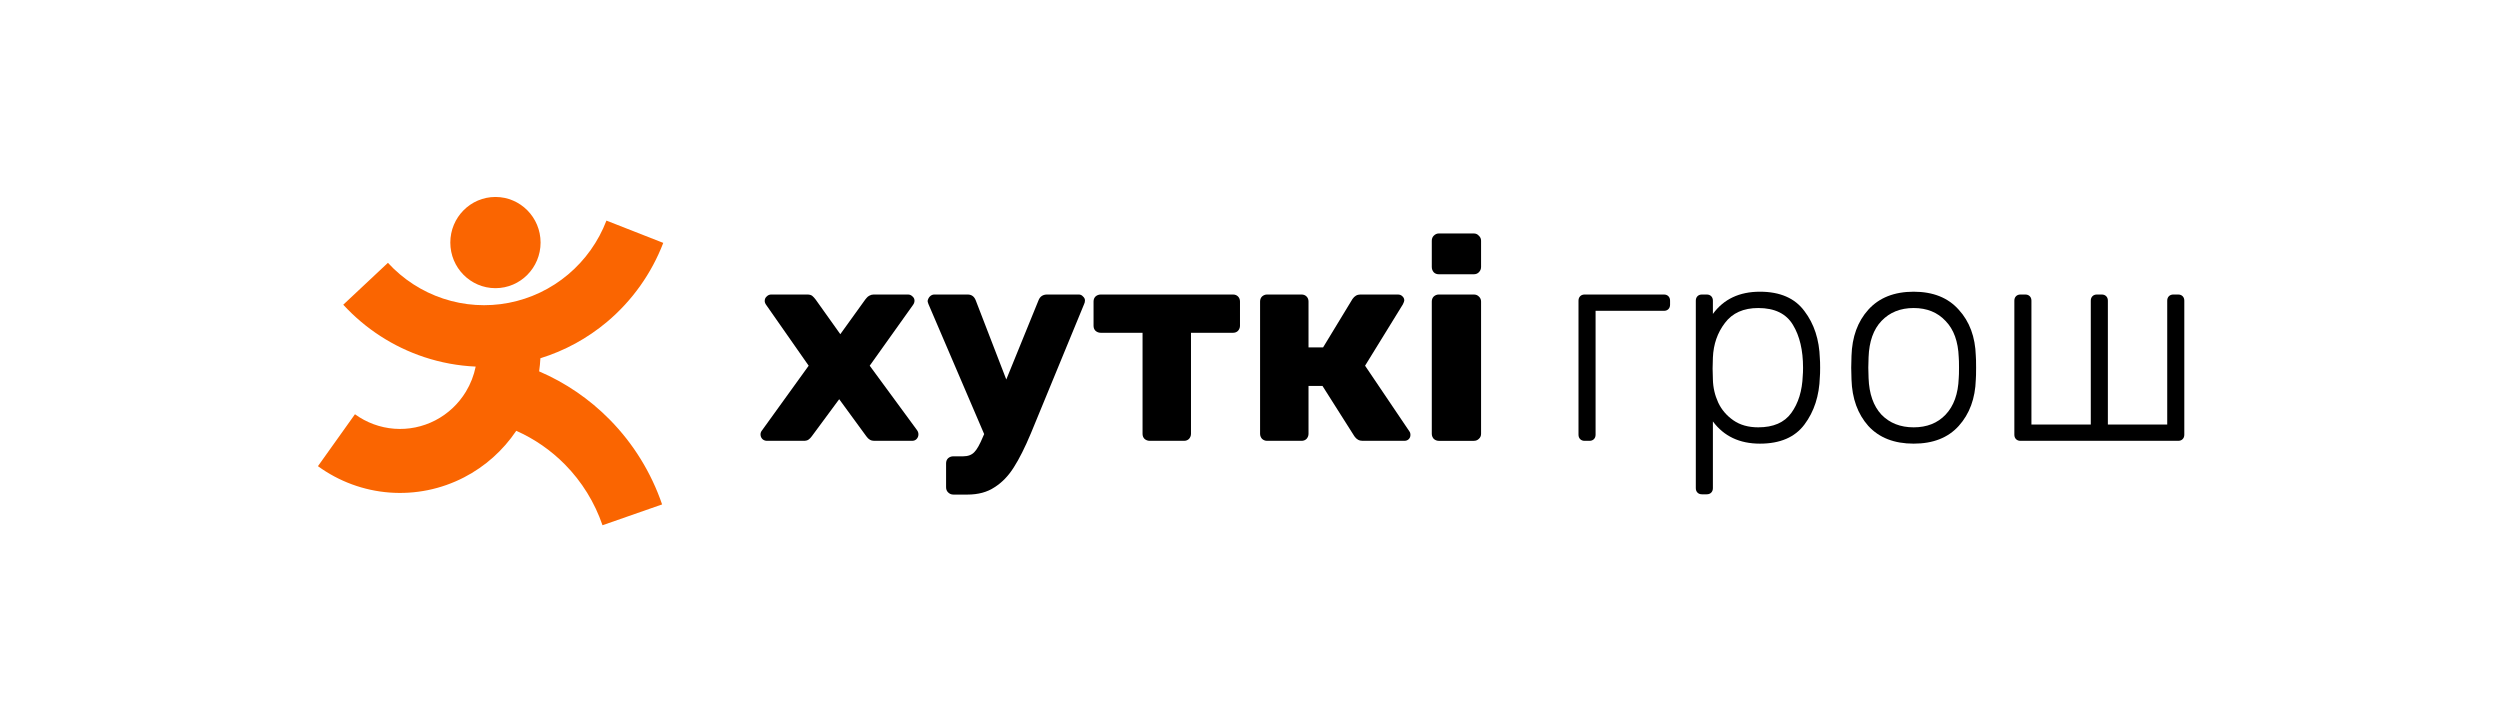 <svg width="450" height="130" viewBox="0 0 450 130" fill="none" xmlns="http://www.w3.org/2000/svg">
<path d="M138.052 79.35C137.749 79.35 137.48 79.249 137.245 79.046C137.01 78.81 136.892 78.523 136.892 78.185C136.892 77.915 136.994 77.662 137.195 77.426L145.561 65.827L137.951 54.937C137.749 54.667 137.649 54.414 137.649 54.178C137.649 53.84 137.767 53.57 138.002 53.367C138.237 53.131 138.505 53.013 138.808 53.013H145.309C145.712 53.013 146.015 53.097 146.216 53.266C146.418 53.435 146.619 53.654 146.821 53.924L151.256 60.154L155.741 53.924C155.775 53.891 155.859 53.789 155.994 53.62C156.128 53.452 156.296 53.317 156.497 53.215C156.732 53.08 156.985 53.013 157.254 53.013H163.453C163.755 53.013 164.023 53.131 164.259 53.367C164.494 53.57 164.611 53.823 164.611 54.127C164.611 54.397 164.511 54.667 164.31 54.937L156.548 65.827L165.065 77.426C165.233 77.662 165.317 77.915 165.317 78.185C165.317 78.523 165.199 78.81 164.964 79.046C164.763 79.249 164.494 79.35 164.158 79.35H157.354C156.783 79.35 156.313 79.08 155.943 78.54L151.055 71.854L146.116 78.54C145.914 78.81 145.712 79.013 145.511 79.148C145.309 79.282 145.024 79.35 144.654 79.35H138.052Z" fill="black"/>
<path d="M194.184 53.013C194.486 53.013 194.739 53.131 194.94 53.367C195.175 53.57 195.293 53.806 195.293 54.076C195.293 54.313 195.243 54.532 195.142 54.735L185.566 77.983C184.491 80.549 183.466 82.592 182.491 84.111C181.517 85.664 180.358 86.863 179.014 87.707C177.704 88.586 176.075 89.025 174.126 89.025H171.606C171.236 89.025 170.917 88.889 170.648 88.619C170.413 88.382 170.295 88.079 170.295 87.707V83.402C170.295 83.031 170.413 82.727 170.648 82.491C170.917 82.254 171.236 82.136 171.606 82.136H173.37C174.243 82.136 174.915 81.882 175.385 81.377C175.856 80.904 176.376 79.975 176.948 78.591L177.149 78.135L167.12 54.735C167.02 54.465 166.969 54.279 166.969 54.178C167.036 53.84 167.17 53.57 167.372 53.367C167.608 53.131 167.876 53.013 168.178 53.013H174.176C174.881 53.013 175.369 53.367 175.637 54.076L181.131 68.309L186.926 54.076C187.195 53.367 187.717 53.013 188.489 53.013H194.184Z" fill="black"/>
<path d="M206.969 79.35C206.599 79.35 206.28 79.232 206.011 78.996C205.776 78.76 205.659 78.456 205.659 78.084V59.901H198.15C197.78 59.901 197.461 59.783 197.192 59.547C196.956 59.31 196.839 59.006 196.839 58.635V54.279C196.839 53.907 196.956 53.604 197.192 53.367C197.461 53.131 197.78 53.013 198.15 53.013H221.937C222.307 53.013 222.61 53.131 222.845 53.367C223.08 53.604 223.198 53.907 223.198 54.279V58.635C223.198 58.972 223.08 59.276 222.845 59.547C222.61 59.783 222.307 59.901 221.937 59.901H214.378V78.084C214.378 78.422 214.26 78.726 214.025 78.996C213.79 79.232 213.487 79.35 213.117 79.35H206.969Z" fill="black"/>
<path d="M253.676 77.628C253.81 77.797 253.878 78.017 253.878 78.287C253.878 78.591 253.777 78.844 253.575 79.046C253.374 79.249 253.105 79.35 252.769 79.35H245.26C244.655 79.35 244.167 79.08 243.798 78.54L238.052 69.474H235.533V78.084C235.533 78.422 235.415 78.726 235.18 78.996C234.945 79.232 234.642 79.35 234.273 79.35H228.074C227.738 79.35 227.435 79.232 227.167 78.996C226.932 78.726 226.814 78.422 226.814 78.084V54.279C226.814 53.907 226.932 53.604 227.167 53.367C227.435 53.131 227.738 53.013 228.074 53.013H234.273C234.642 53.013 234.945 53.131 235.18 53.367C235.415 53.604 235.533 53.907 235.533 54.279V62.535H238.154L243.445 53.823C243.815 53.283 244.285 53.013 244.857 53.013H251.61C251.946 53.013 252.215 53.114 252.416 53.317C252.652 53.519 252.769 53.772 252.769 54.076C252.769 54.212 252.685 54.448 252.517 54.785L245.713 65.827L253.676 77.628Z" fill="black"/>
<path d="M258.982 49.367C258.612 49.367 258.31 49.248 258.075 49.012C257.84 48.742 257.722 48.421 257.722 48.05V43.339C257.722 42.968 257.84 42.664 258.075 42.428C258.344 42.158 258.646 42.023 258.982 42.023H265.282C265.651 42.023 265.954 42.158 266.189 42.428C266.458 42.664 266.592 42.968 266.592 43.339V48.05C266.592 48.421 266.458 48.742 266.189 49.012C265.954 49.248 265.651 49.367 265.282 49.367H258.982ZM258.982 79.351C258.646 79.351 258.344 79.233 258.075 78.996C257.84 78.726 257.722 78.422 257.722 78.085V54.28C257.722 53.908 257.84 53.604 258.075 53.368C258.344 53.132 258.646 53.013 258.982 53.013H265.282C265.651 53.013 265.954 53.132 266.189 53.368C266.458 53.604 266.592 53.908 266.592 54.28V78.085C266.592 78.456 266.458 78.76 266.189 78.996C265.954 79.233 265.651 79.351 265.282 79.351H258.982Z" fill="black"/>
<path d="M285.24 79.35C284.903 79.35 284.634 79.249 284.433 79.046C284.231 78.844 284.13 78.574 284.13 78.236V54.127C284.13 53.789 284.231 53.519 284.433 53.317C284.634 53.114 284.903 53.013 285.24 53.013H299.502C299.838 53.013 300.107 53.114 300.308 53.317C300.51 53.519 300.611 53.789 300.611 54.127V54.836C300.611 55.174 300.51 55.444 300.308 55.647C300.107 55.849 299.838 55.95 299.502 55.95H287.205V78.236C287.205 78.574 287.104 78.844 286.902 79.046C286.701 79.249 286.432 79.35 286.097 79.35H285.24Z" fill="black"/>
<path d="M306.354 88.974C306.019 88.974 305.75 88.873 305.548 88.671C305.347 88.468 305.246 88.198 305.246 87.86V54.128C305.246 53.79 305.347 53.52 305.548 53.317C305.75 53.115 306.019 53.013 306.354 53.013H307.211C307.548 53.013 307.817 53.115 308.018 53.317C308.219 53.52 308.321 53.79 308.321 54.128V56.508C310.269 53.841 313.091 52.507 316.787 52.507C320.416 52.507 323.087 53.672 324.8 56.002C326.548 58.298 327.471 61.134 327.573 64.511C327.606 64.848 327.623 65.406 327.623 66.182C327.623 66.959 327.606 67.516 327.573 67.853C327.471 71.23 326.548 74.084 324.8 76.413C323.087 78.709 320.416 79.857 316.787 79.857C313.125 79.857 310.302 78.524 308.321 75.856V87.86C308.321 88.198 308.219 88.468 308.018 88.671C307.817 88.873 307.548 88.974 307.211 88.974H306.354ZM316.485 76.92C319.206 76.92 321.189 76.059 322.432 74.337C323.708 72.581 324.398 70.335 324.498 67.6C324.532 67.263 324.549 66.79 324.549 66.182C324.549 63.042 323.944 60.476 322.734 58.483C321.524 56.458 319.441 55.444 316.485 55.444C313.83 55.444 311.831 56.339 310.487 58.129C309.144 59.885 308.421 61.961 308.321 64.359L308.27 66.334L308.321 68.309C308.354 69.761 308.673 71.146 309.278 72.463C309.882 73.746 310.79 74.809 311.999 75.653C313.209 76.498 314.704 76.92 316.485 76.92Z" fill="black"/>
<path d="M344.459 79.857C340.964 79.857 338.242 78.794 336.294 76.667C334.379 74.505 333.371 71.72 333.27 68.309L333.219 66.182L333.27 64.055C333.371 60.644 334.379 57.876 336.294 55.748C338.242 53.587 340.964 52.507 344.459 52.507C347.953 52.507 350.657 53.587 352.573 55.748C354.522 57.876 355.546 60.644 355.647 64.055C355.68 64.392 355.698 65.102 355.698 66.182C355.698 67.263 355.68 67.972 355.647 68.309C355.546 71.72 354.522 74.505 352.573 76.667C350.657 78.794 347.953 79.857 344.459 79.857ZM344.459 76.92C346.844 76.92 348.759 76.16 350.204 74.641C351.682 73.087 352.471 70.892 352.573 68.056C352.606 67.719 352.623 67.094 352.623 66.182C352.623 65.27 352.606 64.646 352.573 64.308C352.471 61.472 351.682 59.294 350.204 57.774C348.759 56.221 346.844 55.444 344.459 55.444C342.073 55.444 340.141 56.221 338.663 57.774C337.218 59.294 336.446 61.472 336.344 64.308L336.294 66.182L336.344 68.056C336.446 70.892 337.218 73.087 338.663 74.641C340.141 76.16 342.073 76.92 344.459 76.92Z" fill="black"/>
<path d="M363.692 79.35C363.356 79.35 363.087 79.249 362.885 79.046C362.684 78.844 362.583 78.574 362.583 78.236V54.127C362.583 53.789 362.684 53.519 362.885 53.317C363.087 53.114 363.356 53.013 363.692 53.013H364.548C364.884 53.013 365.153 53.114 365.355 53.317C365.556 53.519 365.657 53.789 365.657 54.127V76.413H376.341V54.127C376.341 53.789 376.442 53.519 376.644 53.317C376.845 53.114 377.114 53.013 377.451 53.013H378.307C378.643 53.013 378.912 53.114 379.113 53.317C379.315 53.519 379.416 53.789 379.416 54.127V76.413H390.1V54.127C390.1 53.789 390.201 53.519 390.403 53.317C390.604 53.114 390.873 53.013 391.209 53.013H392.065C392.402 53.013 392.671 53.114 392.872 53.317C393.074 53.519 393.175 53.789 393.175 54.127V78.236C393.175 78.574 393.074 78.844 392.872 79.046C392.671 79.249 392.402 79.35 392.065 79.35H363.692Z" fill="black"/>
<path d="M89.181 51.87C93.667 51.87 97.305 48.195 97.305 43.662C97.305 39.129 93.667 35.454 89.181 35.454C84.694 35.454 81.056 39.129 81.056 43.662C81.056 48.195 84.694 51.87 89.181 51.87Z" fill="#FA6501"/>
<path d="M76.363 64.28C70.791 62.435 65.776 59.19 61.786 54.849L69.826 47.308C72.55 50.272 75.975 52.488 79.78 53.748C83.585 55.008 87.644 55.271 91.577 54.511C95.509 53.751 99.186 51.994 102.262 49.405C105.338 46.815 107.712 43.479 109.161 39.708L119.388 43.72C117.266 49.242 113.789 54.128 109.284 57.92C105.742 60.901 101.656 63.129 97.272 64.486C97.232 65.278 97.155 66.066 97.043 66.847C101.786 68.881 106.102 71.827 109.747 75.528C113.99 79.835 117.213 85.054 119.179 90.796L108.451 94.545C107.044 90.436 104.736 86.7 101.7 83.618C99.173 81.053 96.197 78.994 92.927 77.545C90.547 81.082 87.321 83.964 83.542 85.92C79.398 88.064 74.749 89.011 70.106 88.656C65.463 88.302 61.008 86.66 57.23 83.911L63.893 74.564C65.968 76.074 68.415 76.976 70.965 77.171C73.515 77.365 76.069 76.845 78.345 75.668C80.621 74.49 82.531 72.701 83.865 70.497C84.709 69.101 85.302 67.574 85.623 65.986C82.486 65.847 79.37 65.276 76.363 64.28Z" fill="#FA6501"/>
</svg>
